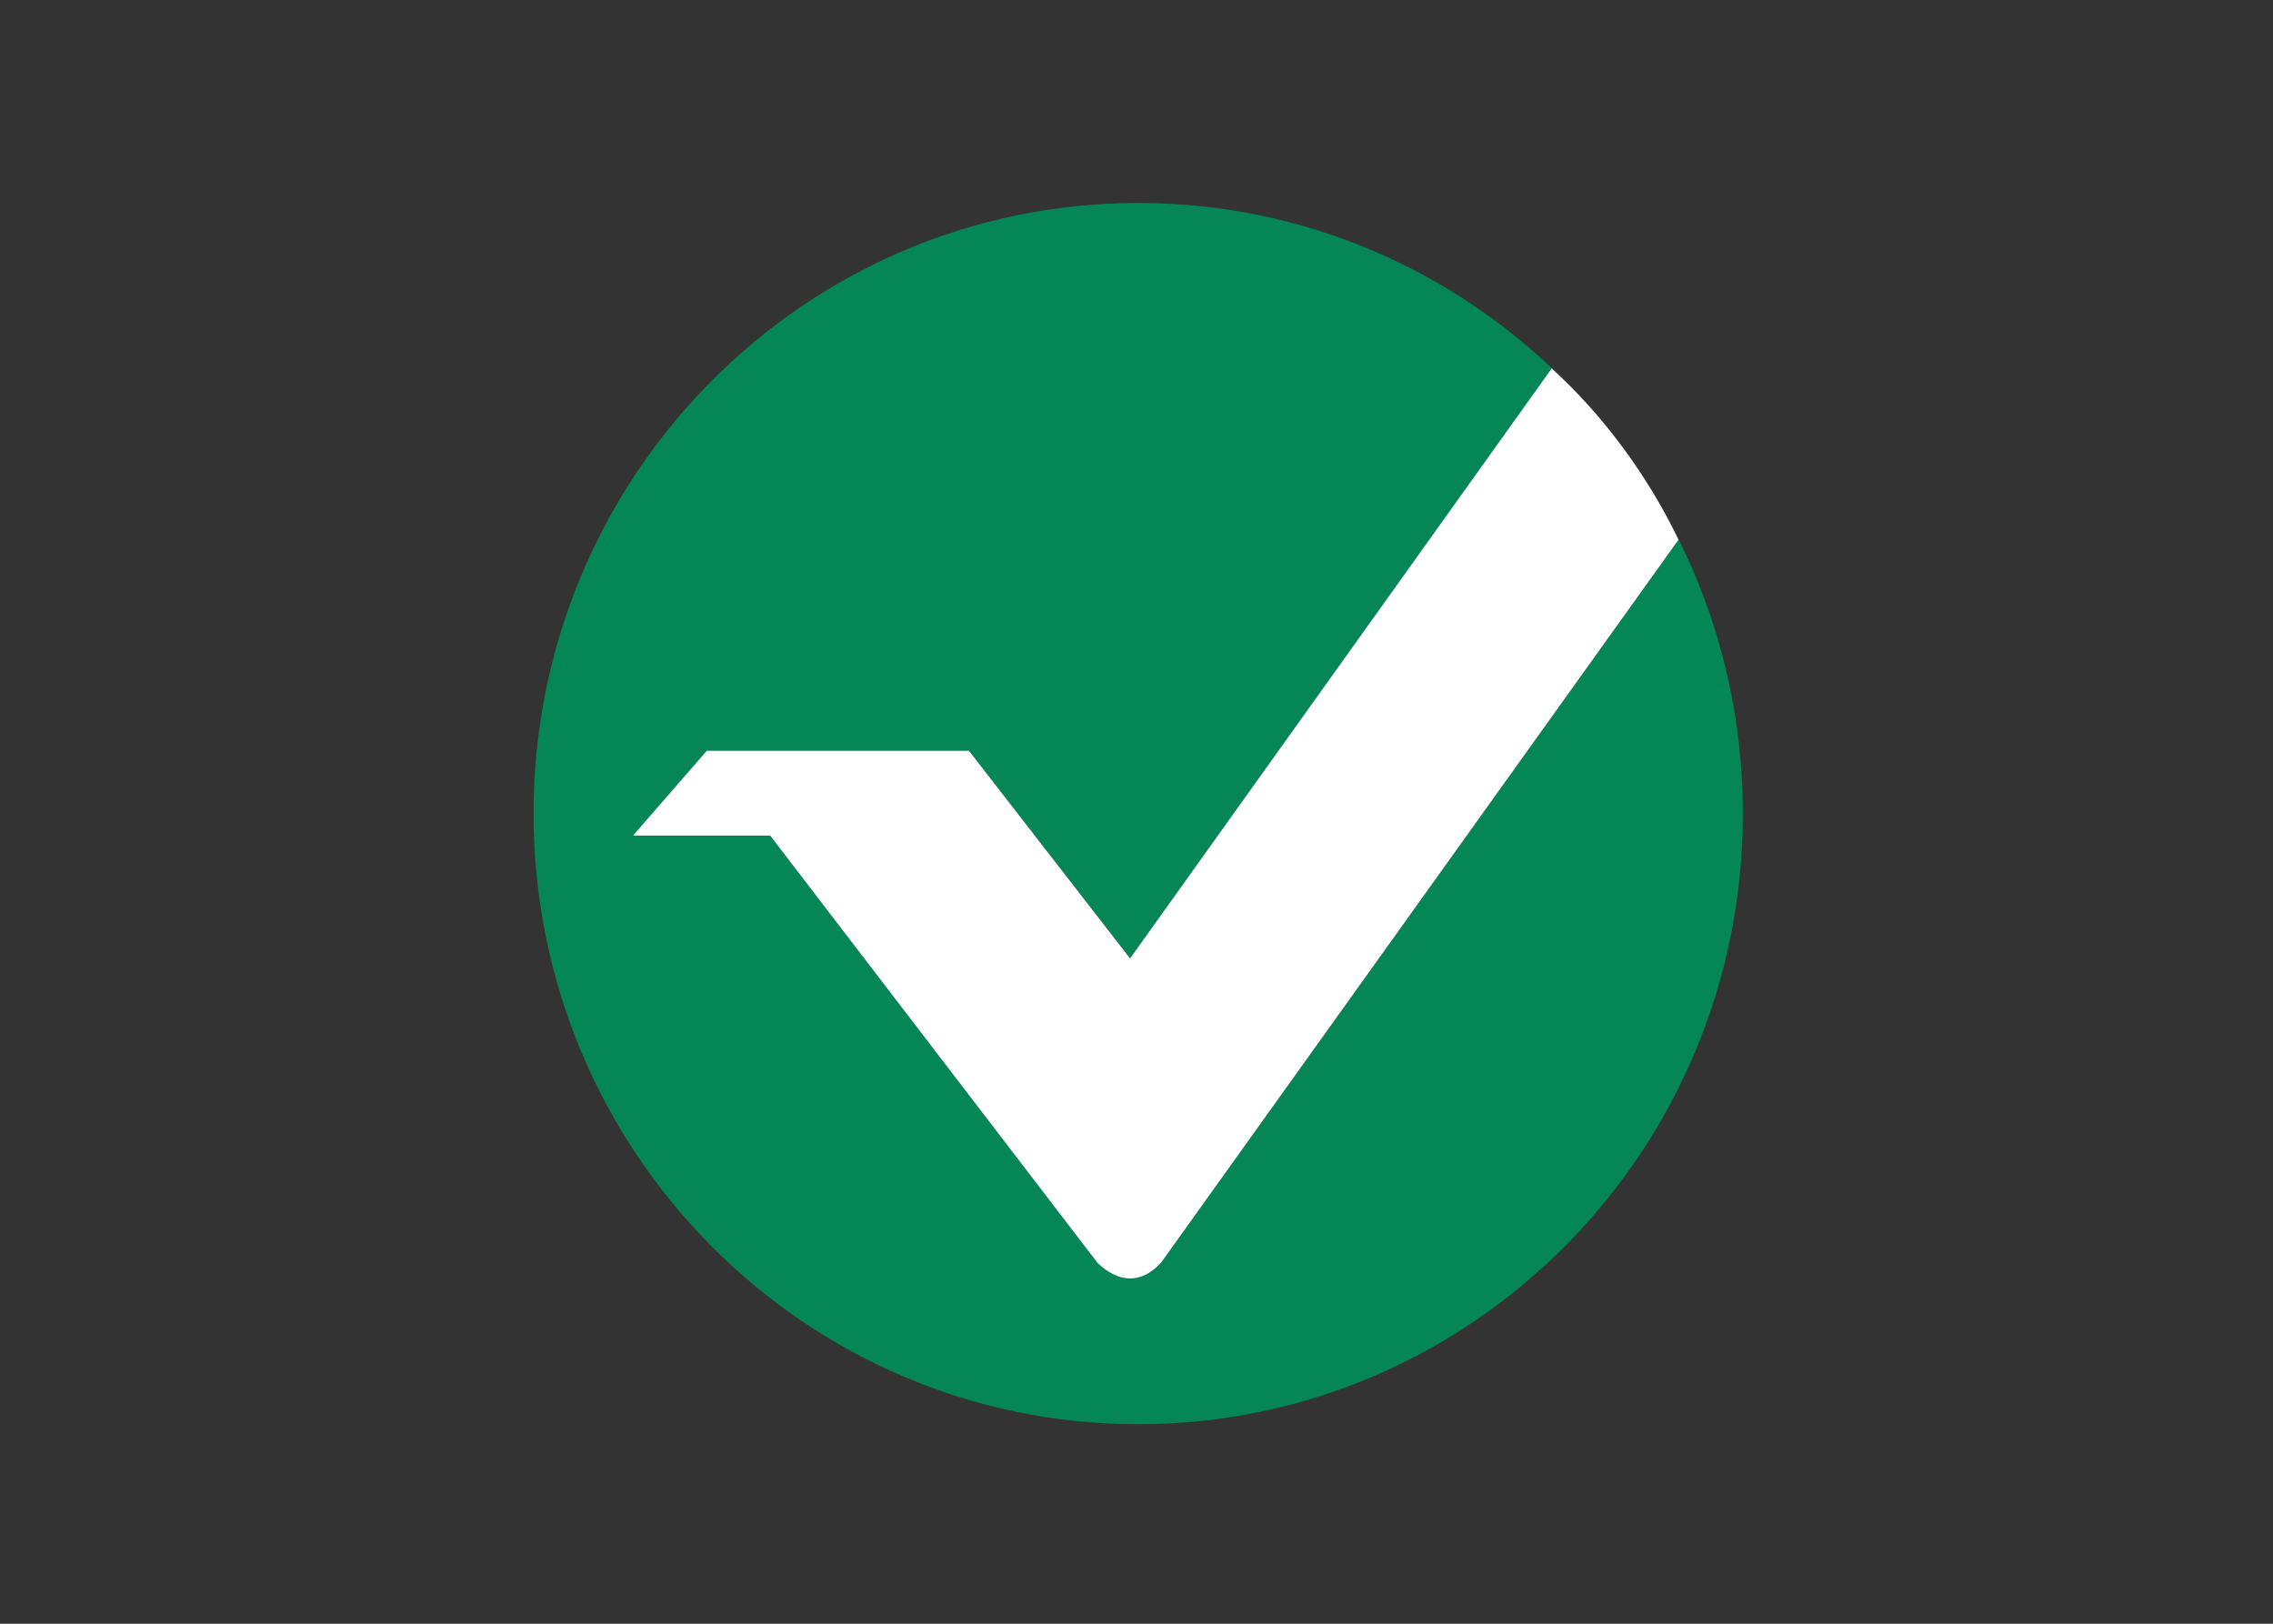 <svg clip-rule="evenodd" fill-rule="evenodd" stroke-linejoin="round" stroke-miterlimit="2" viewBox="0 0 560 400" xmlns="http://www.w3.org/2000/svg"><rect x="0" y="0" width="560" height="400" fill="#333333" stroke="none"/><g fill-rule="nonzero" transform="matrix(.176 0 0 .176 131.455 50)"><path d="m1440.08 245.48c-4.92-4.72-9.88-9.35-14.89-13.89l-590.19 825.77-225.51-290.59h-367.08l-103.16 118.66h191.93l458.24 598.14c15.293 14.53 30.487 21.79 45.58 21.79s29.49-7.26 43.19-21.79l724.54-1012.24c-4.19-8.667-8.53-17.25-13-25.75 65.72 121.51 103.08 260.91 103.08 409.11 0 472-378.95 854.7-846.41 854.7s-846.4-382.66-846.4-854.7 379-854.69 846.42-854.69c231.27 0 440.89 93.67 593.66 245.48z" fill="#048657"/><path d="m139.25 885.43 103.16-118.66h367.08l225.51 290.59 590.19-825.77c35.15 31.84 67.94 68.173 98.37 109 30.52 40.952 57.03 84.74 79.17 130.76l-724.54 1012.22c-13.693 14.53-28.09 21.79-43.19 21.79s-30.293-7.26-45.58-21.79l-458.24-598.14z" fill="#fff"/></g></svg>